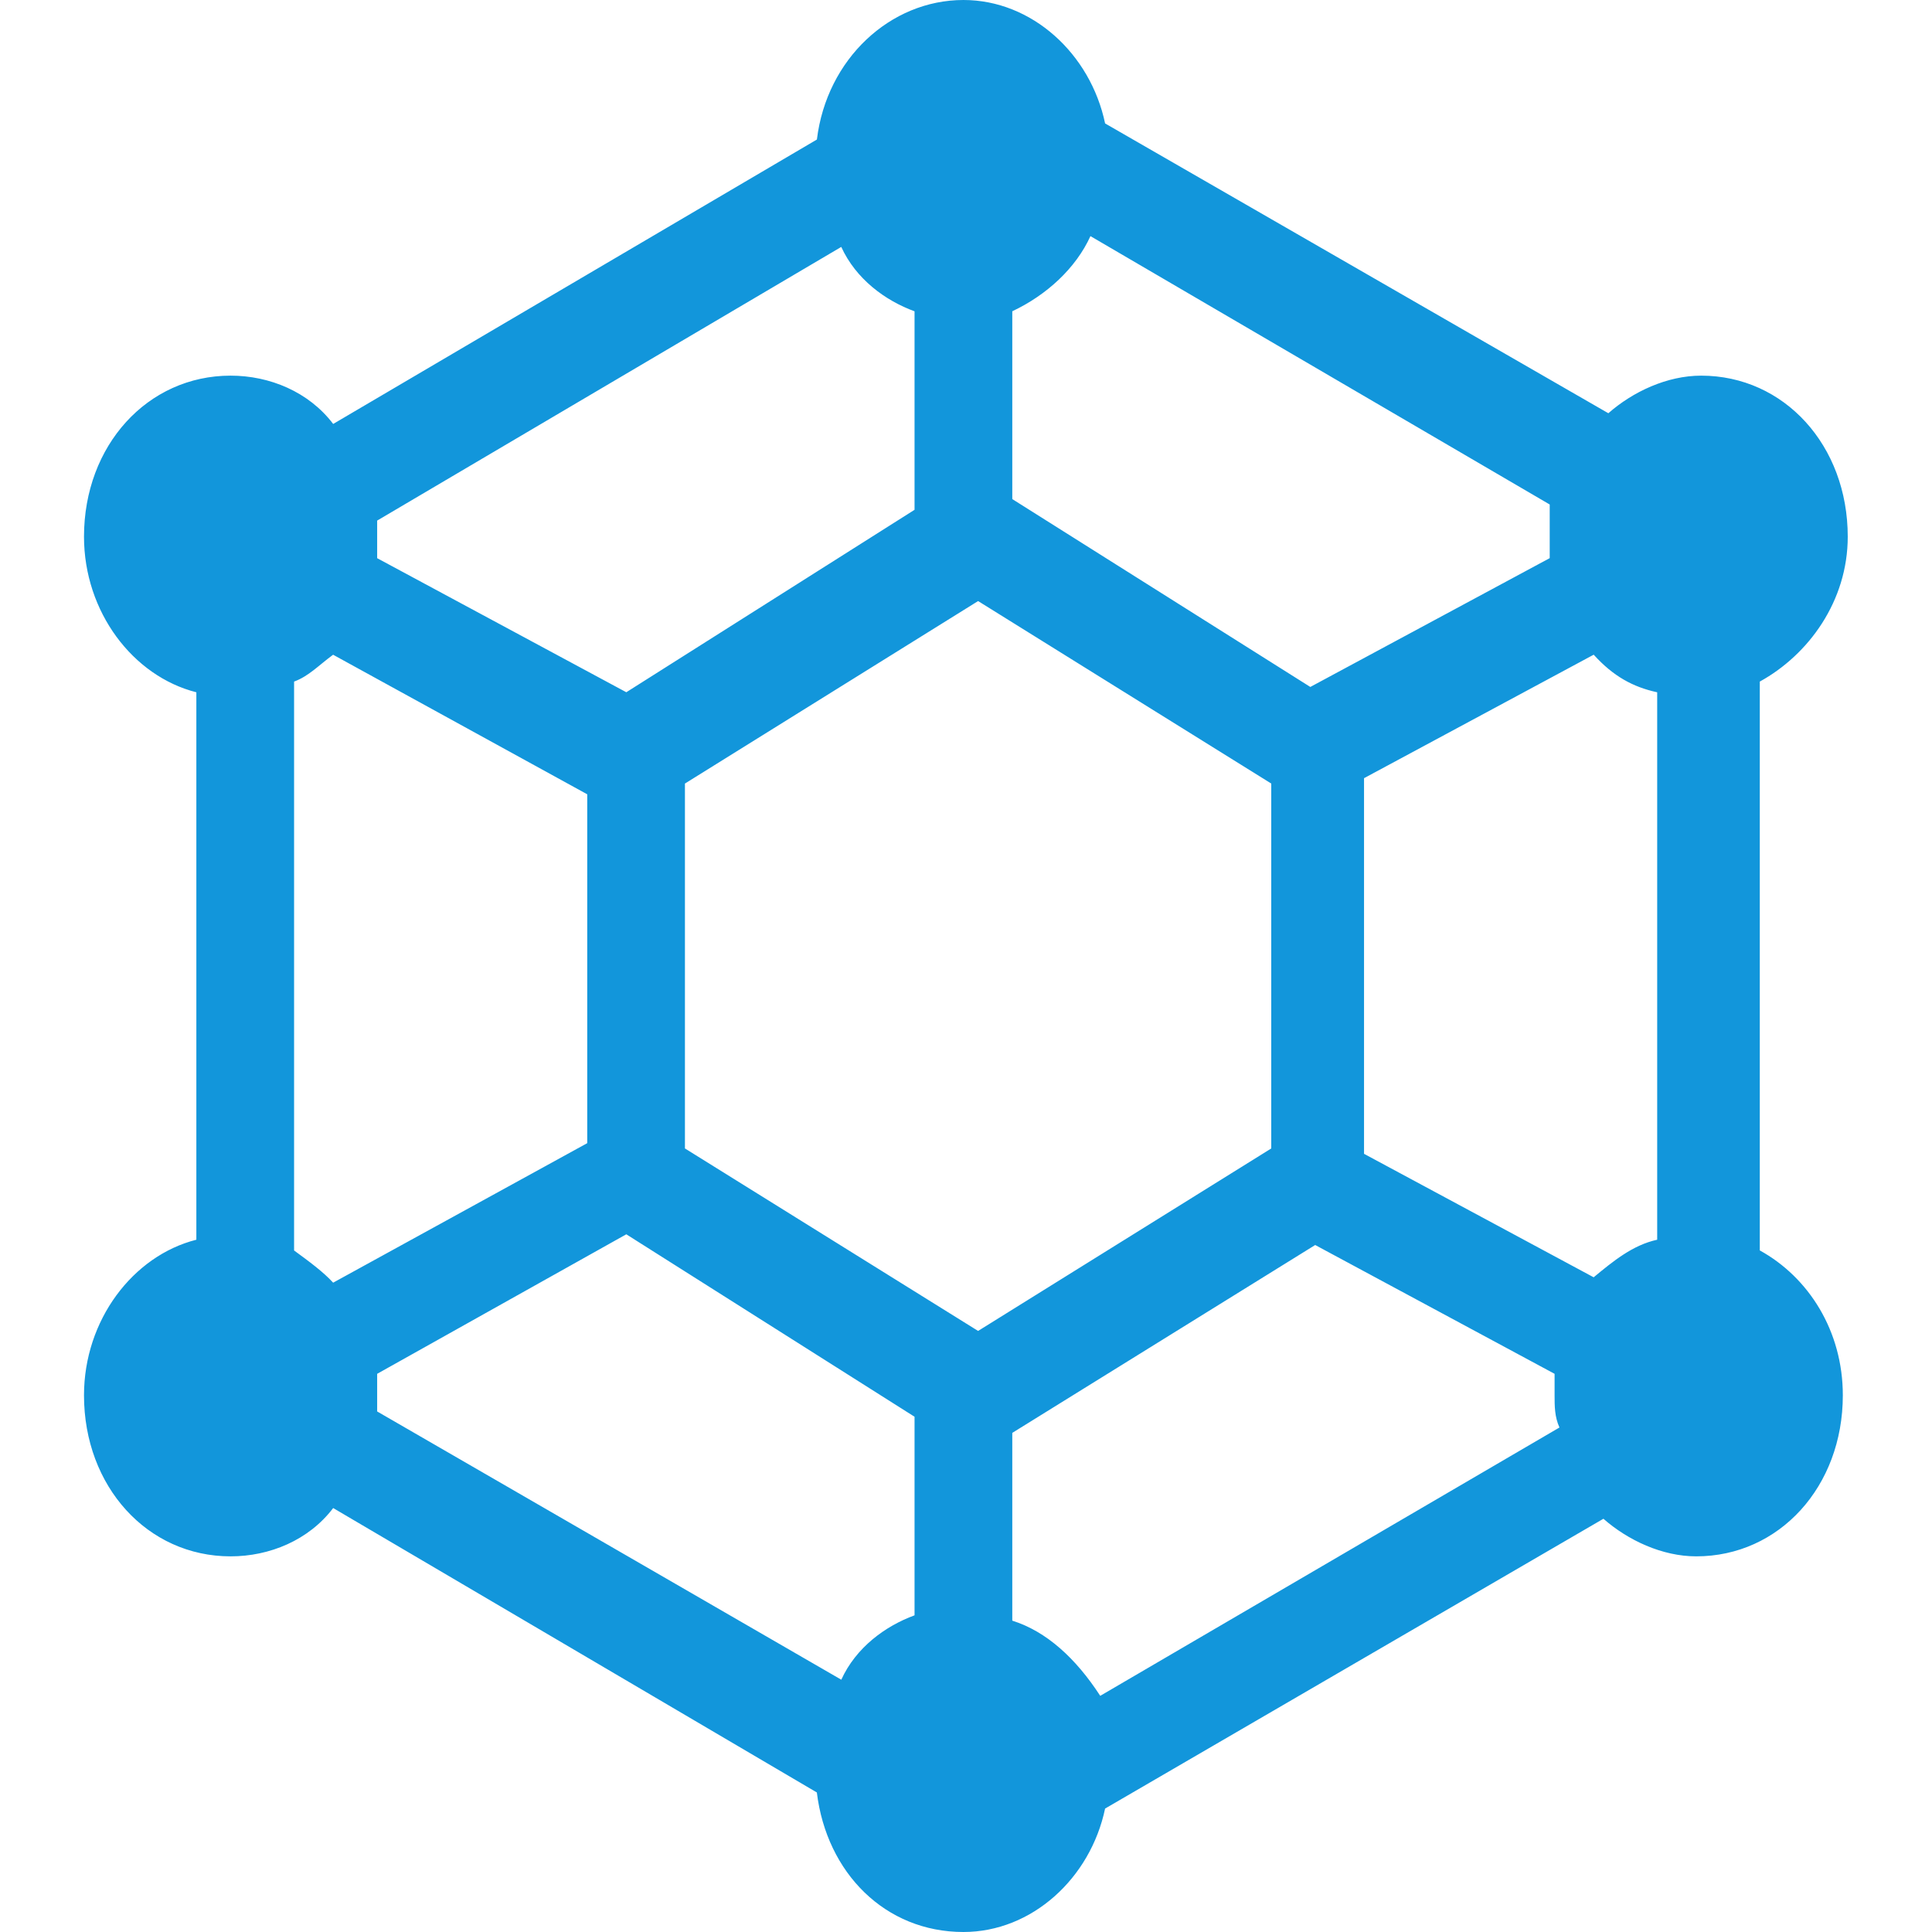 <?xml version="1.0" standalone="no"?><!DOCTYPE svg PUBLIC "-//W3C//DTD SVG 1.1//EN" "http://www.w3.org/Graphics/SVG/1.1/DTD/svg11.dtd"><svg t="1714372649590" class="icon" viewBox="0 0 1024 1024" version="1.1" xmlns="http://www.w3.org/2000/svg" p-id="8345" xmlns:xlink="http://www.w3.org/1999/xlink" width="200" height="200"><path d="M932.73 662.751V361.249c25.889-14.247 46.614-42.674 46.614-76.8 0-48.351-33.681-85.348-77.69-85.348-18.12 0-36.263 8.548-49.197 19.923l-266.73-153.6C577.959 28.449 546.883 0 510.664 0c-38.845 0-72.504 31.299-77.69 73.951L176.595 224.701c-12.956-17.052-33.681-25.6-54.383-25.6-44.032 0-77.69 36.998-77.69 85.348 0 39.825 25.889 73.951 59.548 82.477v290.148C70.411 665.6 44.522 699.726 44.522 739.551c0 48.351 33.658 85.348 77.69 85.348 20.703 0 41.427-8.548 54.383-25.6l256.356 150.751c5.187 42.652 36.241 73.951 77.69 73.951 36.241 0 67.317-28.449 75.086-65.425l264.125-153.6c12.956 11.375 31.076 19.923 49.197 19.923 44.032 0 77.69-36.998 77.69-85.348 0-34.126-18.12-62.553-44.01-76.8z m-88.042 14.247l-121.722-65.447v-199.101l121.722-65.447c10.351 11.398 20.703 17.096 33.658 19.923v290.148c-12.956 2.827-23.307 11.353-33.658 19.901z m-23.307-381.173l-126.887 68.274-157.963-99.573V164.975c18.12-8.526 33.658-22.751 41.427-39.825l243.423 142.247v28.427z m-302.97 409.6l-155.381-96.723v-193.402l155.381-96.723 155.381 96.723v193.402l-155.381 96.723zM484.73 164.953v105.249l-152.776 96.701L199.903 295.847v-19.923l245.983-145.052c7.791 17.052 23.307 28.449 38.845 34.126zM176.595 347.047l134.656 73.951v184.899l-134.678 73.951c-5.165-5.699-12.934-11.375-20.703-17.074V361.249c7.769-2.849 12.956-8.548 20.703-14.247zM199.903 728.153l132.051-73.951 152.776 96.701v105.249c-15.538 5.699-31.076 17.074-38.823 34.126L199.903 748.099v-19.901z m336.629 130.849v-99.551l160.545-99.573 126.887 68.274v11.375c0 5.699 0 11.375 2.582 17.074l-243.4 142.225c-12.956-19.923-28.494-34.148-46.614-39.847z" fill="#1296db" p-id="8346"></path></svg>